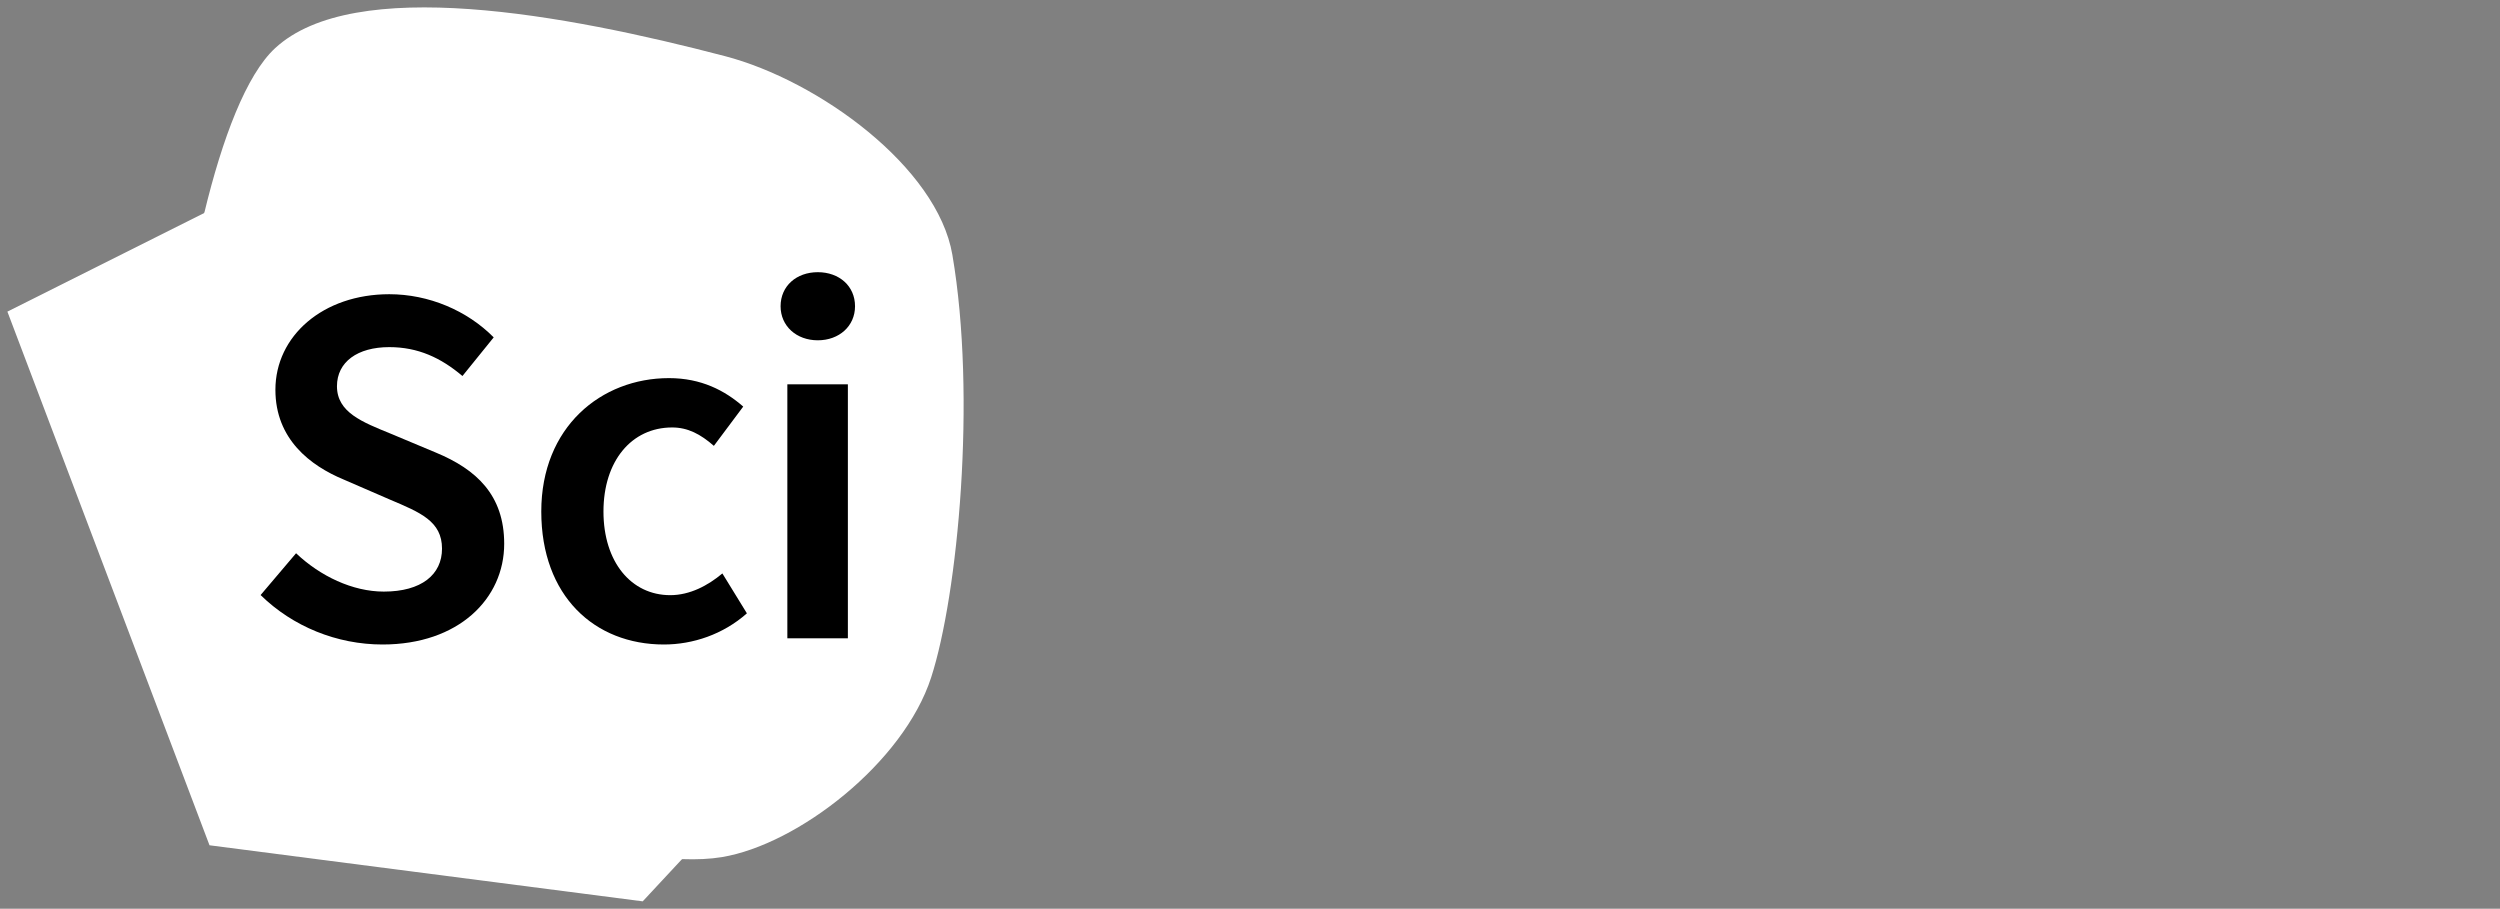 <svg xmlns="http://www.w3.org/2000/svg" id="Layer_1" data-name="Layer 1" version="1.1" viewBox="0 0 839.05 305">
  <rect x="0" y="0" width="839.05" height="305" fill="#808080" stroke="none"/>
  <polygon points="299.367 68.878 143.651 33.856 68.562 71.478 2.482 104.586 70.315 283.692 215.709 302.509 228.898 288.338 311.61 199.467 299.367 68.878" fill="#fff" stroke-width="0"/>
  <path d="M319.634,85.509c-5.036-29.455-44.92-58.453-76.313-66.667-53.744-14.062-124.566-27.15-151.004-2.659-9.671,8.959-17.709,30.282-23.755,55.294-7.783,32.197-12.265,70.508-12.681,96.436-.289,18.041,5.63,55.244,22.097,66.24,37.63,25.127,110.186,52.696,150.92,54.183,4.966.181,9.46-.024,13.359-.67,25.577-4.235,60.991-31.668,70.264-60.313,8.972-27.714,15.276-94.098,7.112-141.846Z" fill="#fff" stroke-width="0"/>
  <path d="M299.367,68.878l-155.716-35.022-75.09,37.622c-7.783,32.197-12.265,70.508-12.681,96.436-.289,18.041,5.63,55.244,22.097,66.24,37.63,25.127,110.186,52.696,150.92,54.183l82.711-88.871-12.243-130.589Z" fill="#fff" stroke-width="0"/>
  <g>
    <path d="M146.324,151.911l-15.243-6.383c-9.428-3.854-17.99-7.103-17.99-15.898,0-8.181,6.923-13.128,17.559-13.128,9.665,0,17.328,3.579,24.557,9.693l10.49-12.966c-8.931-9.025-21.812-14.485-35.047-14.485-22.214,0-38.216,13.973-38.216,32.084,0,16.57,11.719,25.462,22.92,30.117l15.456,6.701c10.276,4.352,17.541,7.293,17.541,16.49,0,8.717-6.899,14.414-19.538,14.414-10.47,0-21.333-5.18-29.446-12.87l-11.901,14.028c10.799,10.592,25.627,16.599,40.921,16.599,25.548,0,40.833-15.387,40.833-33.794,0-16.414-9.385-24.986-22.897-30.603Z" fill="#000" stroke-width="0"/>
    <path d="M224.949,199.749c-13.12,0-22.415-11.141-22.415-28.076s9.406-28.209,23.053-28.209c5.267,0,9.517,2.247,14.002,6.174l9.852-13.179c-6.188-5.415-14.11-9.555-24.918-9.555-22.75,0-42.859,16.382-42.859,44.769s17.871,44.635,41.157,44.635c9.689,0,19.85-3.366,27.851-10.461l-8.229-13.391c-4.833,4.06-10.896,7.293-17.495,7.293Z" fill="#000" stroke-width="0"/>
    <path d="M274.473,91.352c-7.165,0-12.493,4.635-12.493,11.429,0,6.661,5.328,11.43,12.493,11.43s12.493-4.769,12.493-11.43c0-6.794-5.328-11.429-12.493-11.429Z" fill="#000" stroke-width="0"/>
    <rect x="264.251" y="128.985" width="20.311" height="85.241" fill="#000" stroke-width="0"/>
  </g>
</svg>
